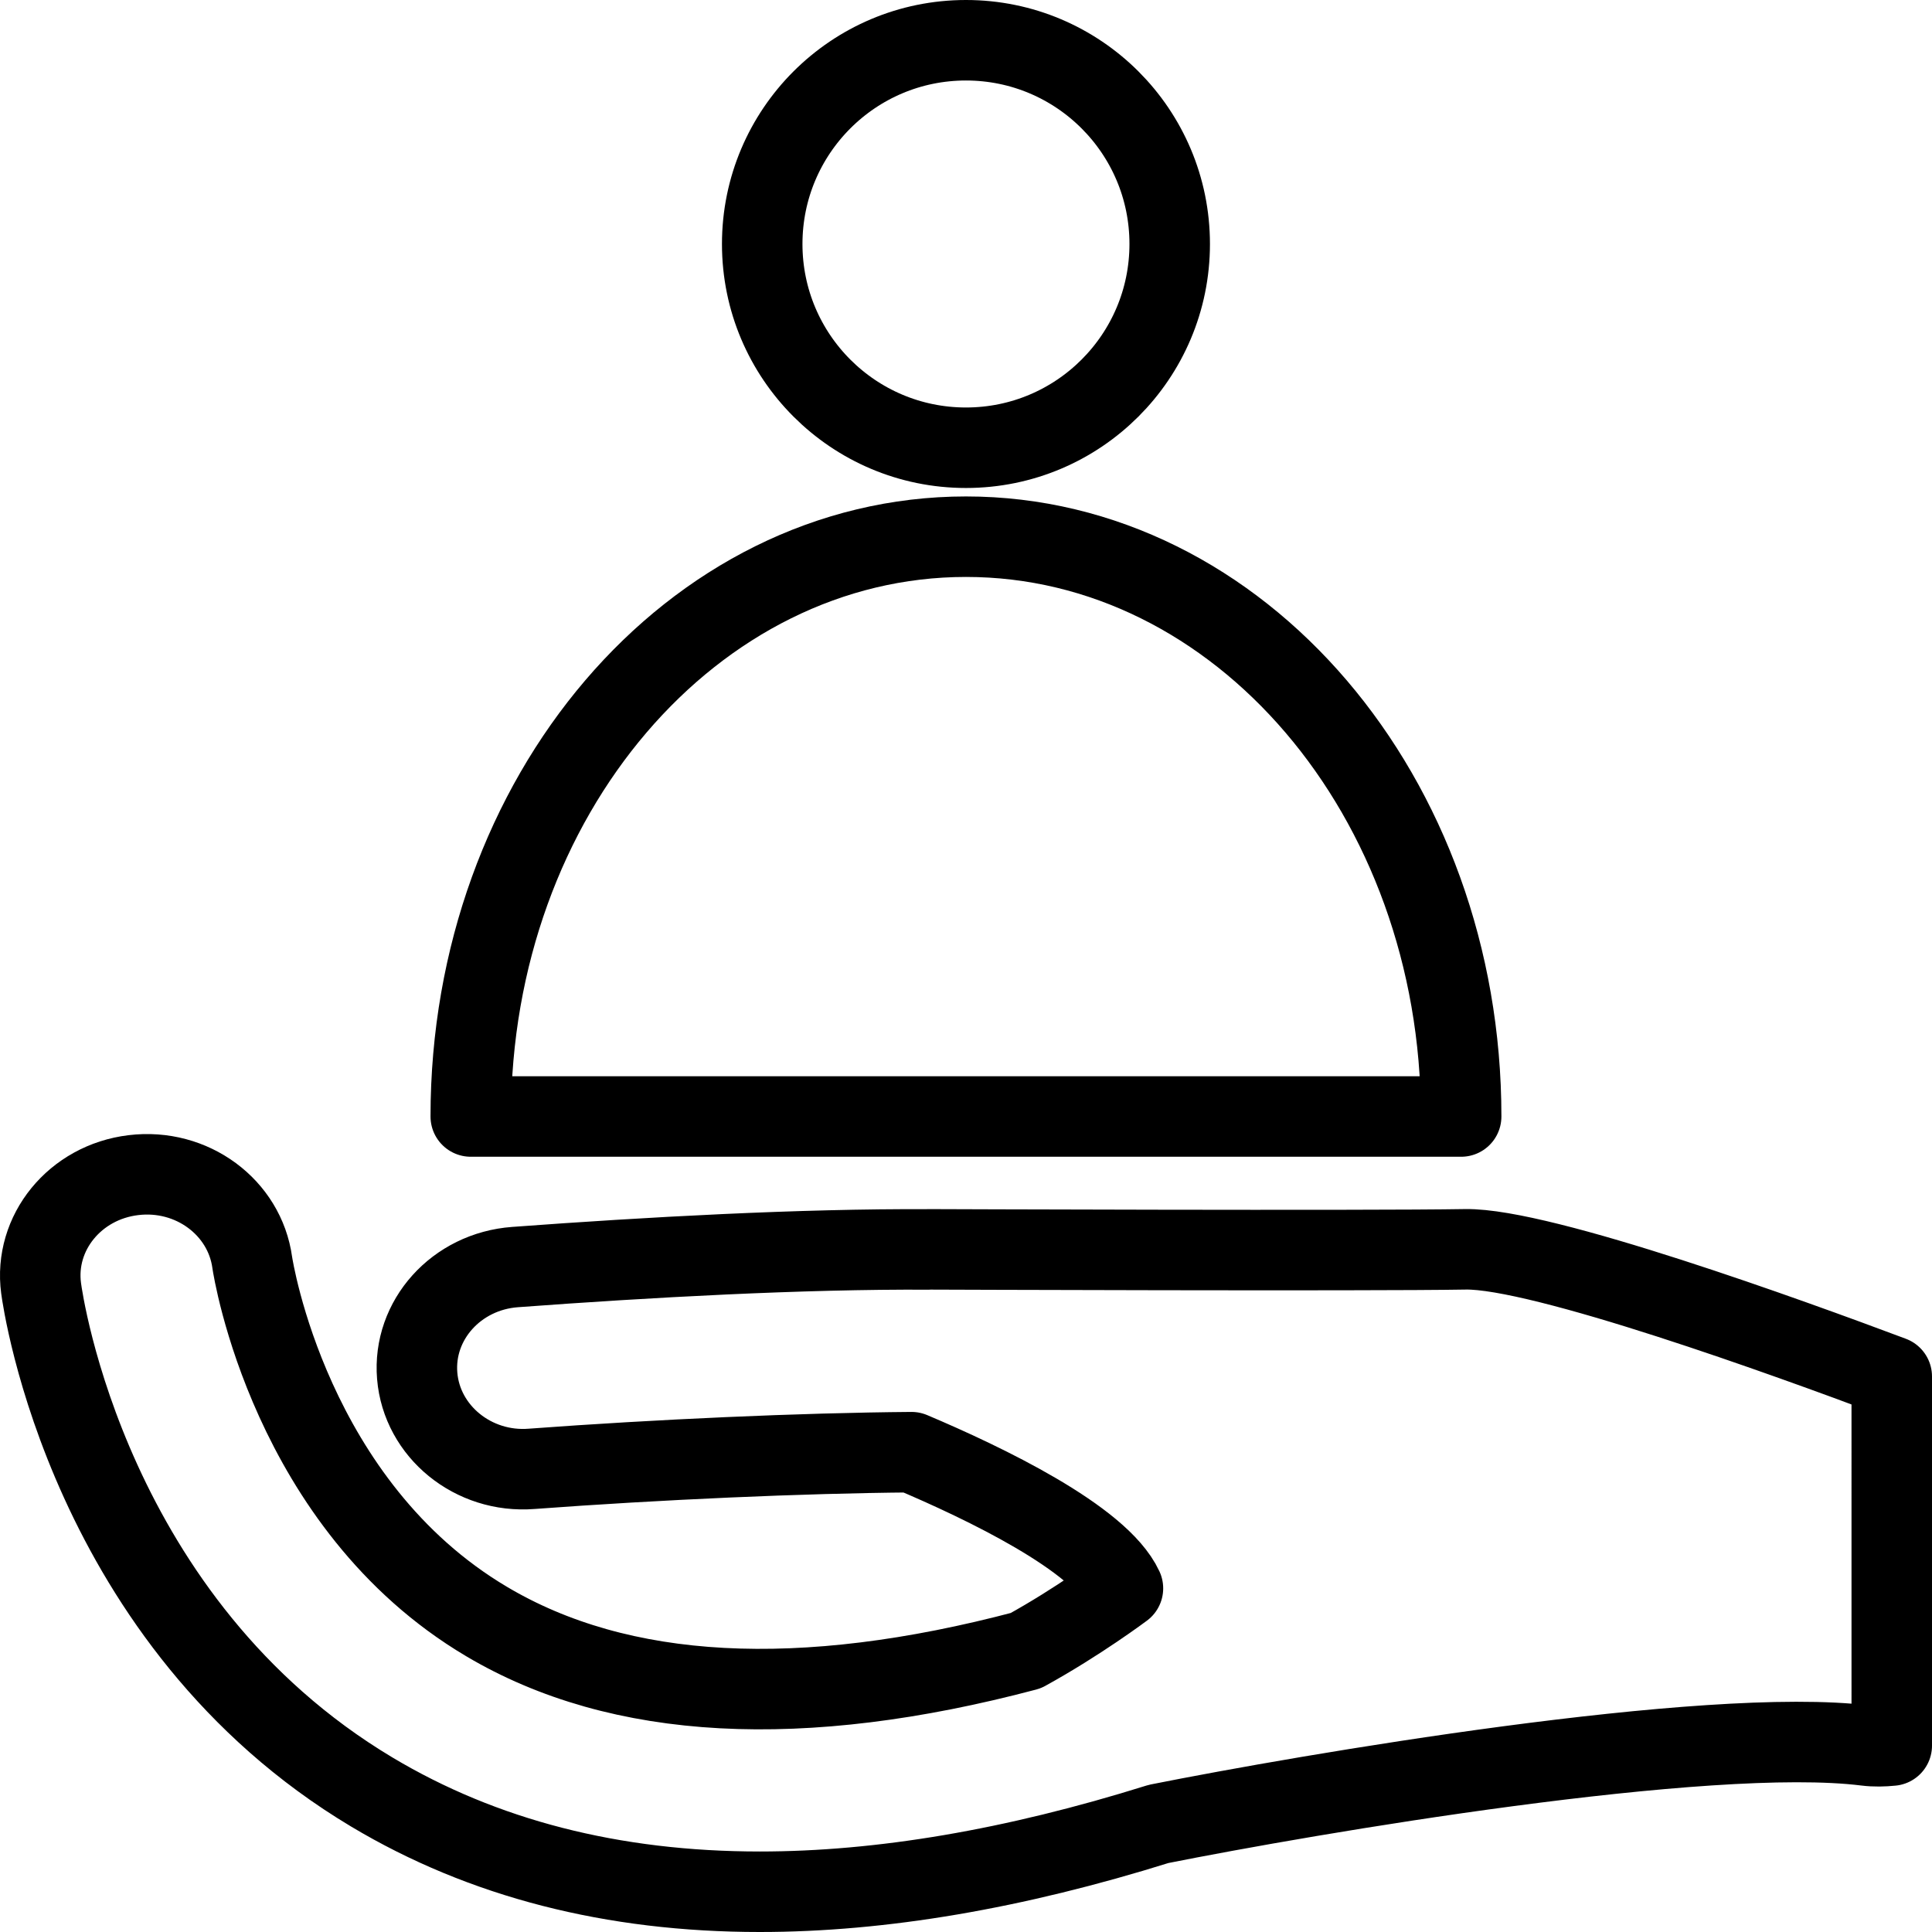 <?xml version="1.0" ?><!DOCTYPE svg  PUBLIC '-//W3C//DTD SVG 1.1//EN'  'http://www.w3.org/Graphics/SVG/1.1/DTD/svg11.dtd'><svg enable-background="new 0 0 48 48" height="48px" id="Layer_1" version="1.1" viewBox="0 0 48 48" width="48px" xml:space="preserve" xmlns="http://www.w3.org/2000/svg" xmlns:xlink="http://www.w3.org/1999/xlink"><g><circle cx="23.999" cy="6.062" fill="none" r="5.062" stroke="#000000" stroke-linecap="round" stroke-linejoin="round" stroke-miterlimit="10" stroke-width="2"/><path d="   M24,13.334c-6.795,0-12.304,6.45-12.304,14.405h24.606C36.303,19.784,30.795,13.334,24,13.334z" fill="none" stroke="#000000" stroke-linecap="round" stroke-linejoin="round" stroke-miterlimit="10" stroke-width="2"/><path d="   M47,34.198c-2.517-0.945-8.701-3.191-10.594-3.159c-2.396,0.042-13.339,0.001-13.339,0.001l-0.001,0.002   c-3.16-0.016-6.95,0.192-10.27,0.438c-1.457,0.107-2.545,1.317-2.431,2.701c0.114,1.385,1.394,2.426,2.842,2.312   c3.148-0.233,6.703-0.392,9.44-0.414c1.801,0.762,4.676,2.138,5.252,3.383c0,0-1.106,0.829-2.413,1.548   c-5.58,1.479-10.083,1.243-13.396-0.723c-4.888-2.897-5.803-8.787-5.823-8.92c-0.188-1.372-1.5-2.348-2.953-2.171   c-1.45,0.174-2.477,1.432-2.293,2.81c0.044,0.337,1.178,8.305,8.214,12.515c2.762,1.652,5.985,2.479,9.643,2.479   c3.014,0,6.32-0.562,9.907-1.685c3.691-0.736,13.625-2.44,17.577-1.947c0.217,0.027,0.43,0.021,0.638,0V34.198z" fill="none" stroke="#000000" stroke-linecap="round" stroke-linejoin="round" stroke-miterlimit="10" stroke-width="2"/></g></svg>